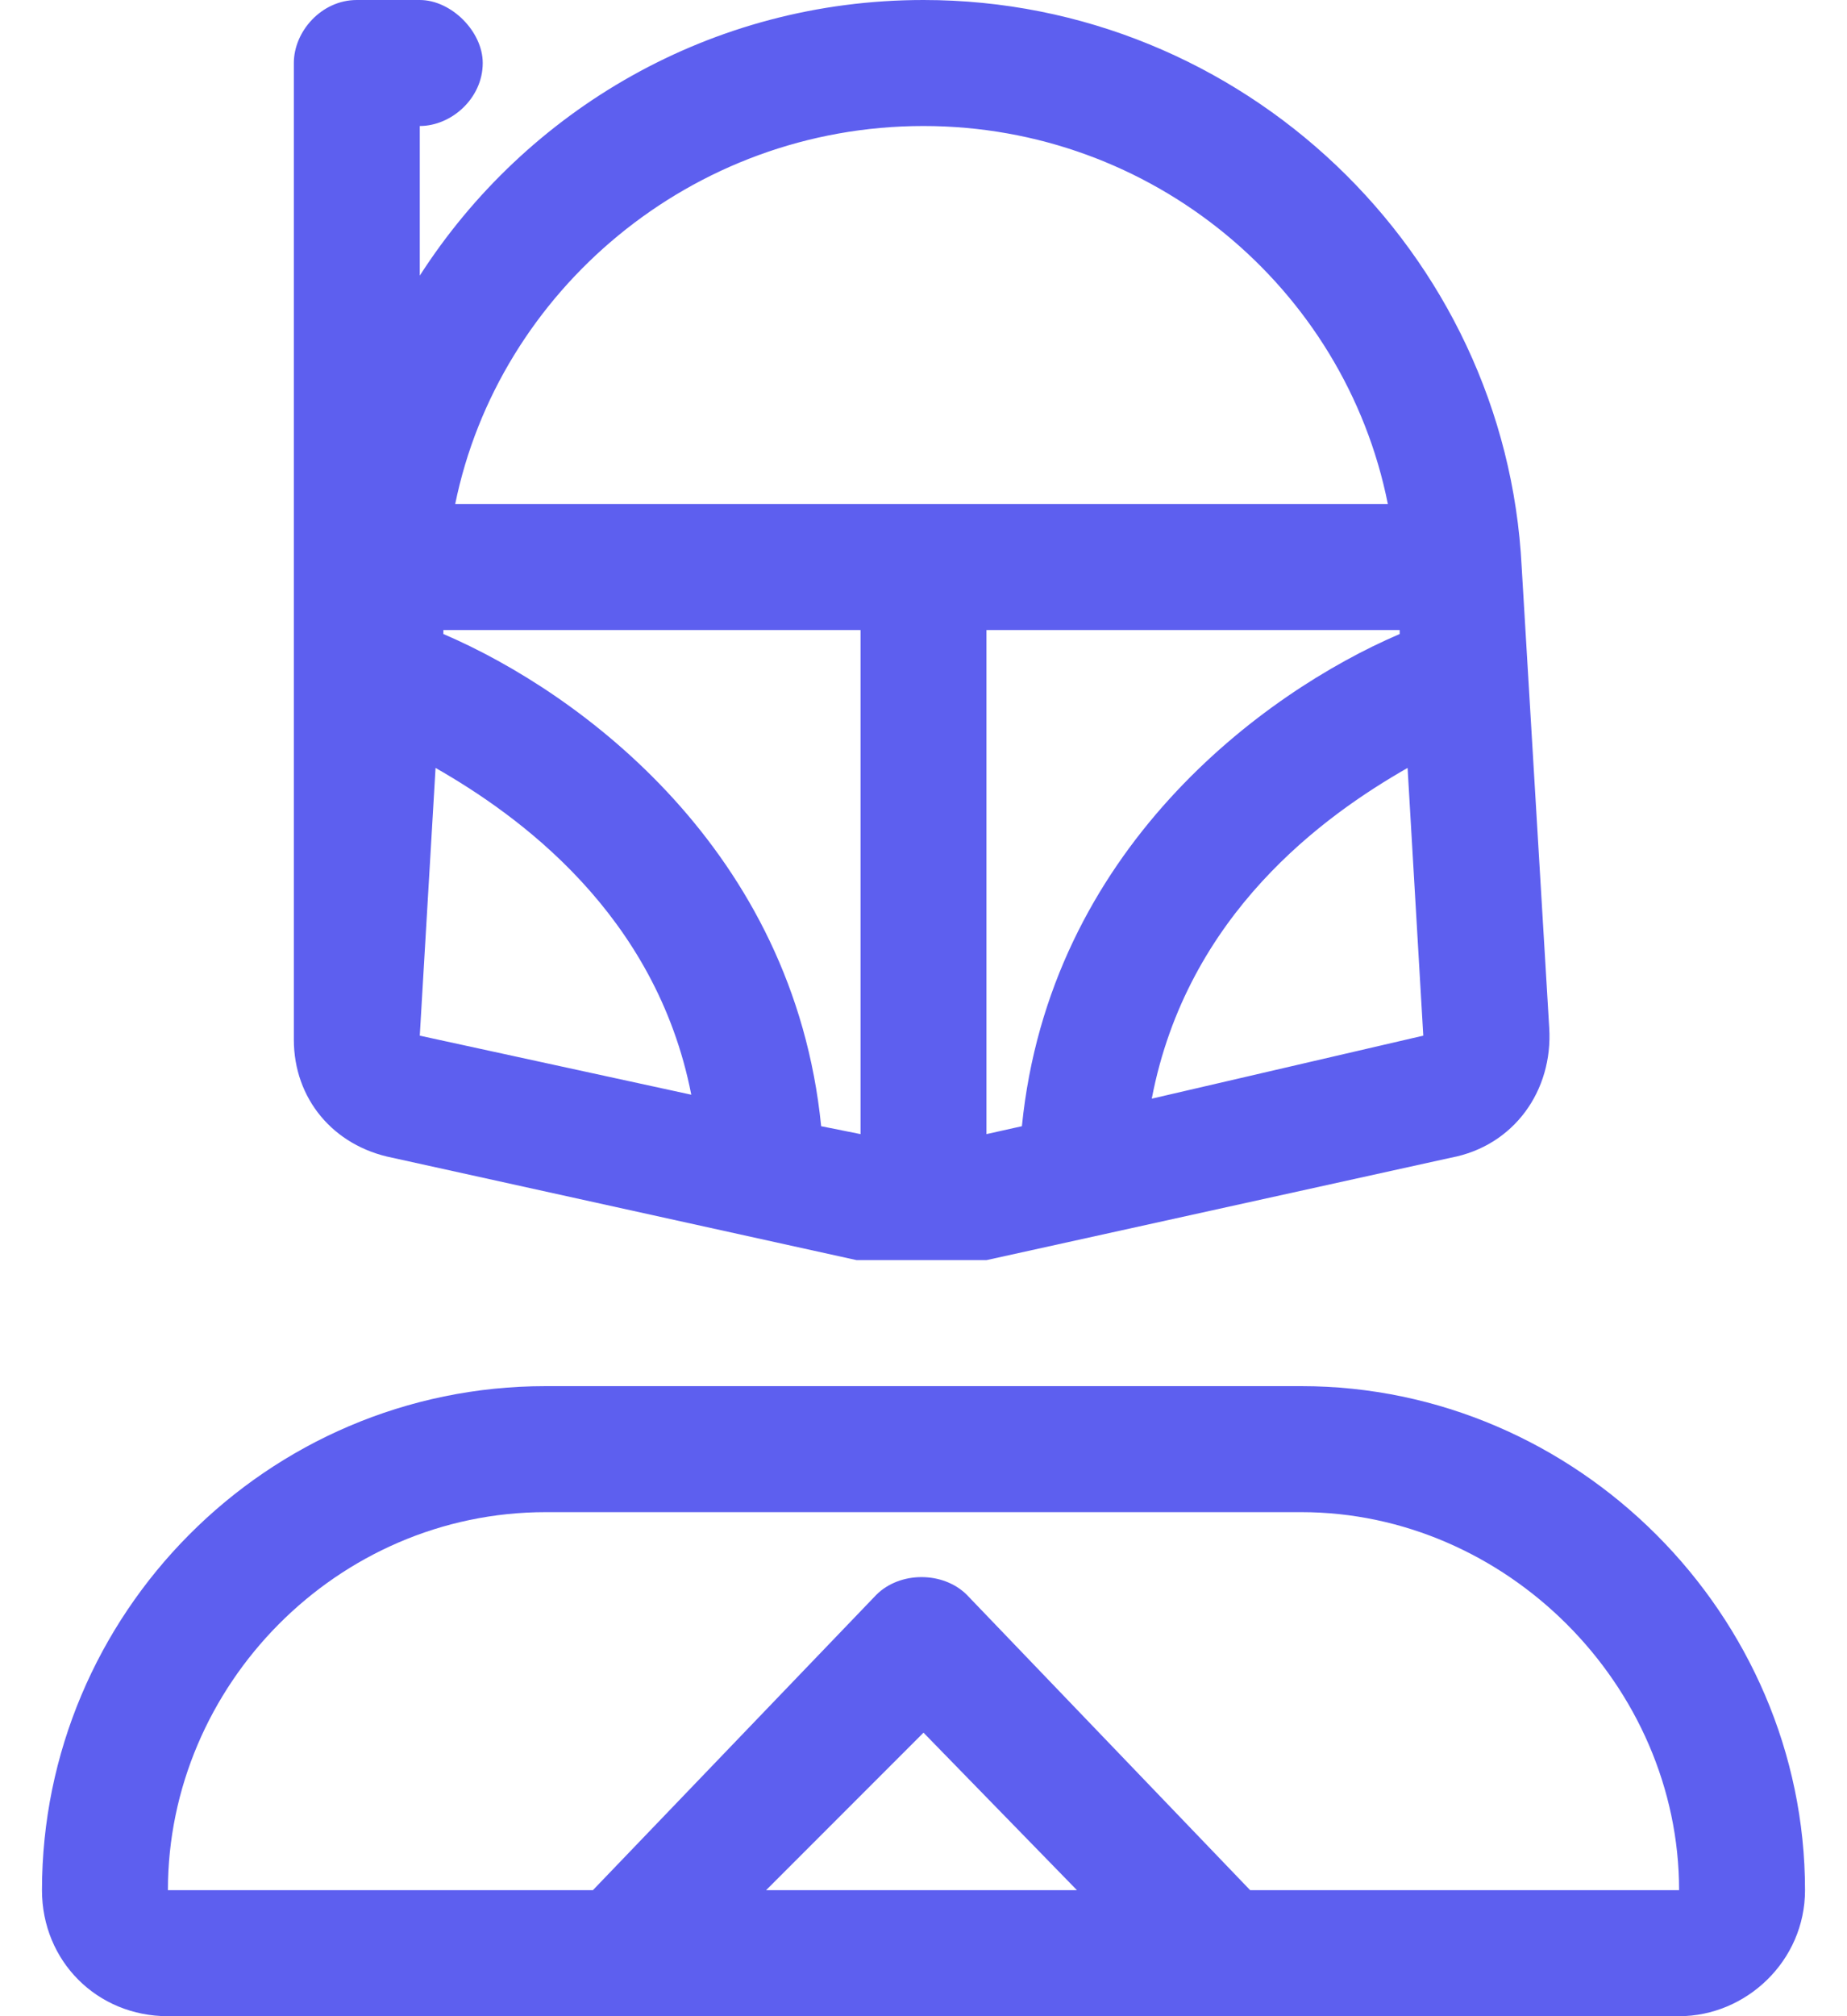 <svg width="22" height="24" viewBox="0 0 22 24" fill="none" xmlns="http://www.w3.org/2000/svg">
<path d="M15.5 16.5H6.5C3.172 16.5 0.5 19.219 0.5 22.5C0.5 23.344 1.156 24 2 24H20C20.797 24 21.5 23.344 21.5 22.5C21.5 19.219 18.781 16.5 15.5 16.5ZM9.125 22.5L11 20.625L12.828 22.5H9.125ZM14.891 22.5L11.516 18.984C11.234 18.703 10.719 18.703 10.438 18.984L7.062 22.5H2C2 20.062 4.016 18 6.5 18H15.5C17.938 18 20 20.062 20 22.5H14.891ZM4.672 13.781L10.203 15H11.75L17.281 13.781C18.031 13.641 18.5 12.984 18.453 12.234L18.125 6.75C17.938 3 14.797 0 11 0C8.469 0 6.266 1.312 5 3.281V1.5C5.375 1.5 5.75 1.172 5.75 0.75C5.75 0.375 5.375 0 5 0H4.25C3.828 0 3.5 0.375 3.5 0.75V12.375C3.5 13.078 3.969 13.641 4.672 13.781ZM16.953 12.328L13.719 13.078C14.141 10.875 15.781 9.703 16.766 9.141L16.953 12.328ZM16.672 7.547C15.031 8.25 12.5 10.125 12.172 13.406L11.75 13.5V7.5H16.672V7.547ZM11 1.5C13.719 1.5 16.016 3.422 16.531 6H5.422C5.938 3.469 8.234 1.5 11 1.5ZM5.281 7.5H10.25V13.5L9.781 13.406C9.453 10.125 6.922 8.25 5.281 7.547V7.5ZM5.188 9.141C6.172 9.703 7.812 10.875 8.234 13.031L5 12.328L5.188 9.141Z" fill="#5D5FEF"/>
</svg>
